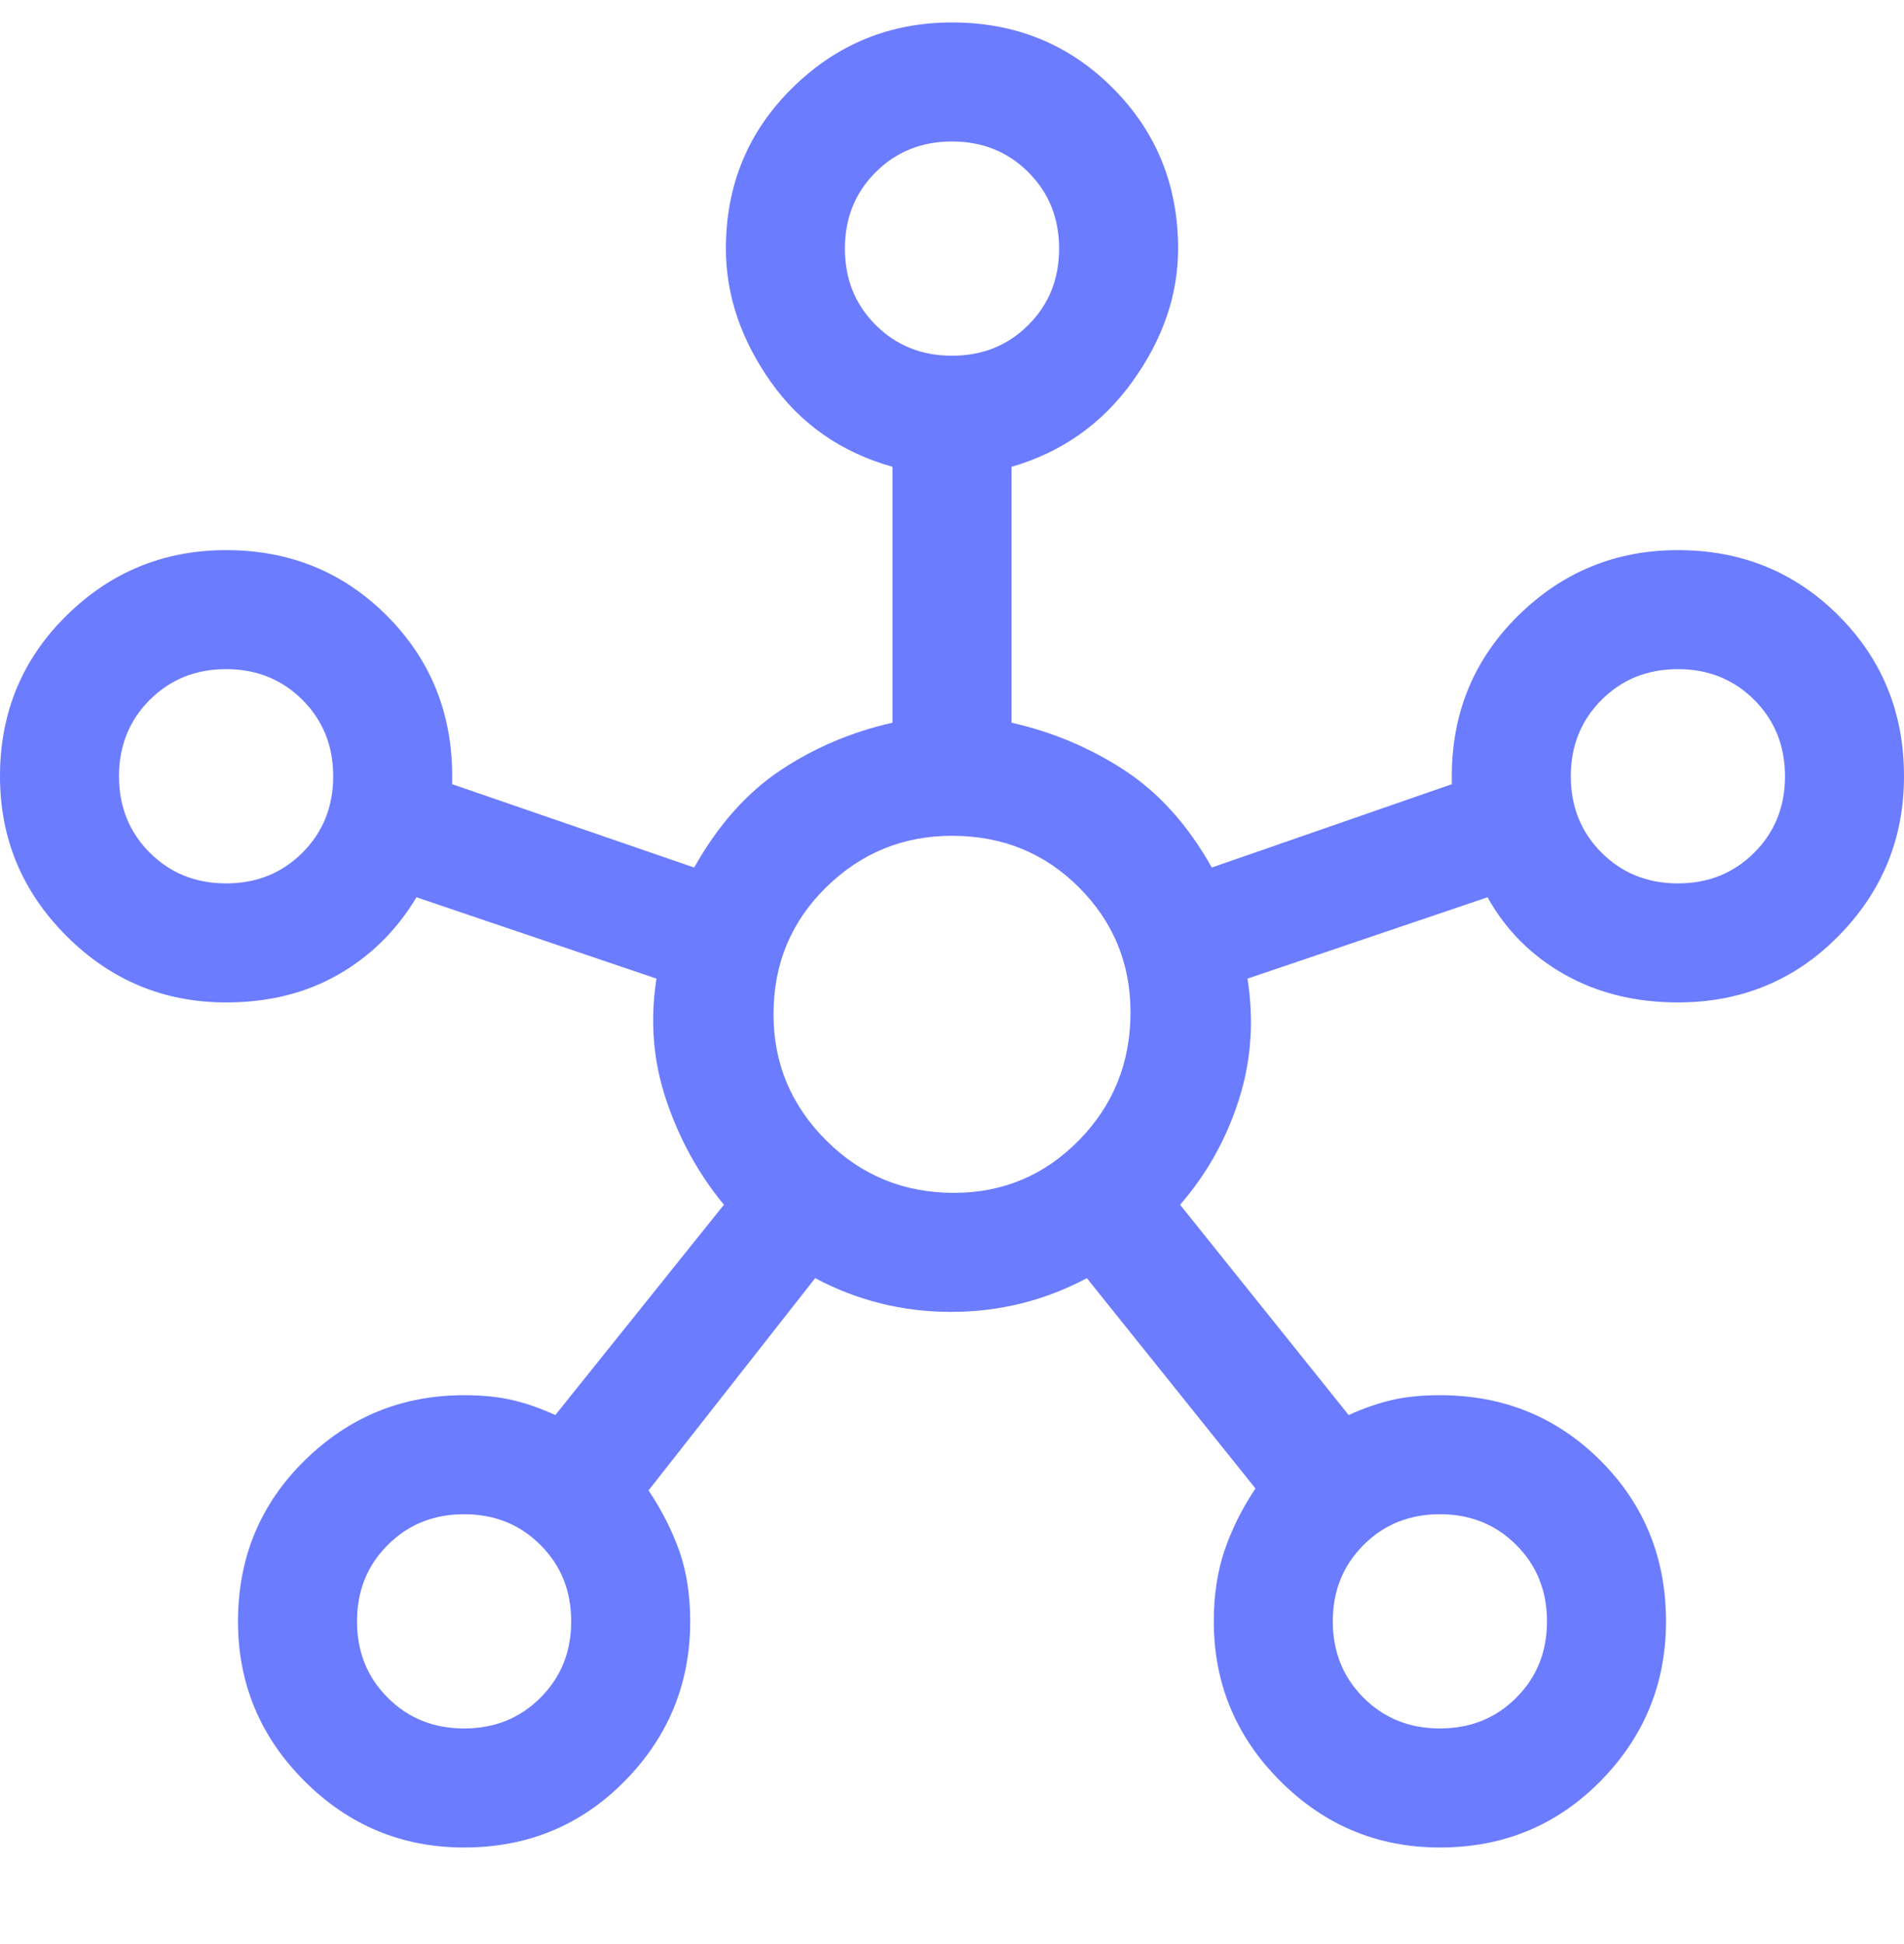 <svg width="48" height="49" viewBox="0 0 48 49" fill="none" xmlns="http://www.w3.org/2000/svg">
<g clip-path="url(#clip0_1422_673)">
<path d="M11.7 46.566C10.133 46.566 8.792 46.008 7.675 44.891C6.558 43.774 6 42.433 6 40.866C6 39.266 6.558 37.916 7.675 36.816C8.792 35.716 10.133 35.166 11.7 35.166C12.167 35.166 12.575 35.208 12.925 35.291C13.275 35.374 13.633 35.499 14 35.666L18.25 30.366C17.617 29.599 17.133 28.724 16.8 27.741C16.467 26.758 16.383 25.733 16.55 24.666L10.5 22.616C10 23.449 9.342 24.099 8.525 24.566C7.708 25.033 6.767 25.266 5.7 25.266C4.133 25.266 2.792 24.708 1.675 23.591C0.558 22.474 0 21.133 0 19.566C0 17.966 0.558 16.616 1.675 15.516C2.792 14.416 4.133 13.866 5.7 13.866C7.3 13.866 8.65 14.416 9.75 15.516C10.85 16.616 11.4 17.966 11.4 19.566V19.766L17.5 21.866C18.1 20.799 18.825 19.983 19.675 19.416C20.525 18.849 21.467 18.449 22.5 18.216V11.766C21.2 11.399 20.175 10.683 19.425 9.616C18.675 8.549 18.3 7.433 18.3 6.266C18.3 4.666 18.858 3.316 19.975 2.216C21.092 1.116 22.433 0.566 24 0.566C25.6 0.566 26.95 1.116 28.05 2.216C29.15 3.316 29.7 4.666 29.7 6.266C29.7 7.433 29.317 8.549 28.55 9.616C27.783 10.683 26.767 11.399 25.5 11.766V18.216C26.533 18.449 27.483 18.849 28.35 19.416C29.217 19.983 29.95 20.799 30.55 21.866L36.6 19.766V19.566C36.6 17.966 37.158 16.616 38.275 15.516C39.392 14.416 40.733 13.866 42.3 13.866C43.9 13.866 45.25 14.416 46.35 15.516C47.45 16.616 48 17.966 48 19.566C48 21.133 47.45 22.474 46.35 23.591C45.25 24.708 43.9 25.266 42.3 25.266C41.233 25.266 40.283 25.033 39.45 24.566C38.617 24.099 37.967 23.449 37.5 22.616L31.45 24.666C31.617 25.733 31.542 26.758 31.225 27.741C30.908 28.724 30.417 29.599 29.75 30.366L34 35.666C34.367 35.499 34.725 35.374 35.075 35.291C35.425 35.208 35.833 35.166 36.3 35.166C37.9 35.166 39.25 35.716 40.35 36.816C41.45 37.916 42 39.266 42 40.866C42 42.433 41.45 43.774 40.35 44.891C39.25 46.008 37.9 46.566 36.3 46.566C34.733 46.566 33.392 46.008 32.275 44.891C31.158 43.774 30.6 42.433 30.6 40.866C30.6 40.199 30.692 39.599 30.875 39.066C31.058 38.533 31.317 38.016 31.65 37.516L27.4 32.216C26.333 32.783 25.192 33.066 23.975 33.066C22.758 33.066 21.617 32.783 20.55 32.216L16.35 37.566C16.683 38.066 16.942 38.574 17.125 39.091C17.308 39.608 17.4 40.199 17.4 40.866C17.4 42.433 16.85 43.774 15.75 44.891C14.65 46.008 13.3 46.566 11.7 46.566ZM5.7 22.266C6.467 22.266 7.108 22.008 7.625 21.491C8.142 20.974 8.4 20.333 8.4 19.566C8.4 18.799 8.142 18.158 7.625 17.641C7.108 17.124 6.467 16.866 5.7 16.866C4.933 16.866 4.292 17.124 3.775 17.641C3.258 18.158 3 18.799 3 19.566C3 20.333 3.258 20.974 3.775 21.491C4.292 22.008 4.933 22.266 5.7 22.266V22.266ZM11.7 43.566C12.467 43.566 13.108 43.308 13.625 42.791C14.142 42.274 14.4 41.633 14.4 40.866C14.4 40.099 14.142 39.458 13.625 38.941C13.108 38.424 12.467 38.166 11.7 38.166C10.933 38.166 10.292 38.424 9.775 38.941C9.258 39.458 9 40.099 9 40.866C9 41.633 9.258 42.274 9.775 42.791C10.292 43.308 10.933 43.566 11.7 43.566ZM24 8.966C24.767 8.966 25.408 8.708 25.925 8.191C26.442 7.674 26.7 7.033 26.7 6.266C26.7 5.499 26.442 4.858 25.925 4.341C25.408 3.824 24.767 3.566 24 3.566C23.233 3.566 22.592 3.824 22.075 4.341C21.558 4.858 21.3 5.499 21.3 6.266C21.3 7.033 21.558 7.674 22.075 8.191C22.592 8.708 23.233 8.966 24 8.966ZM24.05 30.066C25.283 30.066 26.333 29.624 27.2 28.741C28.067 27.858 28.5 26.783 28.5 25.516C28.5 24.283 28.067 23.233 27.2 22.366C26.333 21.499 25.267 21.066 24 21.066C22.767 21.066 21.708 21.499 20.825 22.366C19.942 23.233 19.5 24.299 19.5 25.566C19.5 26.799 19.942 27.858 20.825 28.741C21.708 29.624 22.783 30.066 24.05 30.066ZM36.3 43.566C37.067 43.566 37.708 43.308 38.225 42.791C38.742 42.274 39 41.633 39 40.866C39 40.099 38.742 39.458 38.225 38.941C37.708 38.424 37.067 38.166 36.3 38.166C35.533 38.166 34.892 38.424 34.375 38.941C33.858 39.458 33.6 40.099 33.6 40.866C33.6 41.633 33.858 42.274 34.375 42.791C34.892 43.308 35.533 43.566 36.3 43.566ZM42.3 22.266C43.067 22.266 43.708 22.008 44.225 21.491C44.742 20.974 45 20.333 45 19.566C45 18.799 44.742 18.158 44.225 17.641C43.708 17.124 43.067 16.866 42.3 16.866C41.533 16.866 40.892 17.124 40.375 17.641C39.858 18.158 39.6 18.799 39.6 19.566C39.6 20.333 39.858 20.974 40.375 21.491C40.892 22.008 41.533 22.266 42.3 22.266Z" fill="#6B7CFF"/>
</g>
<defs>
<clipPath id="clip0_1422_673">
<rect width="48" height="48" fill="white" transform="translate(0 0.566)"/>
</clipPath>
</defs>
</svg>
